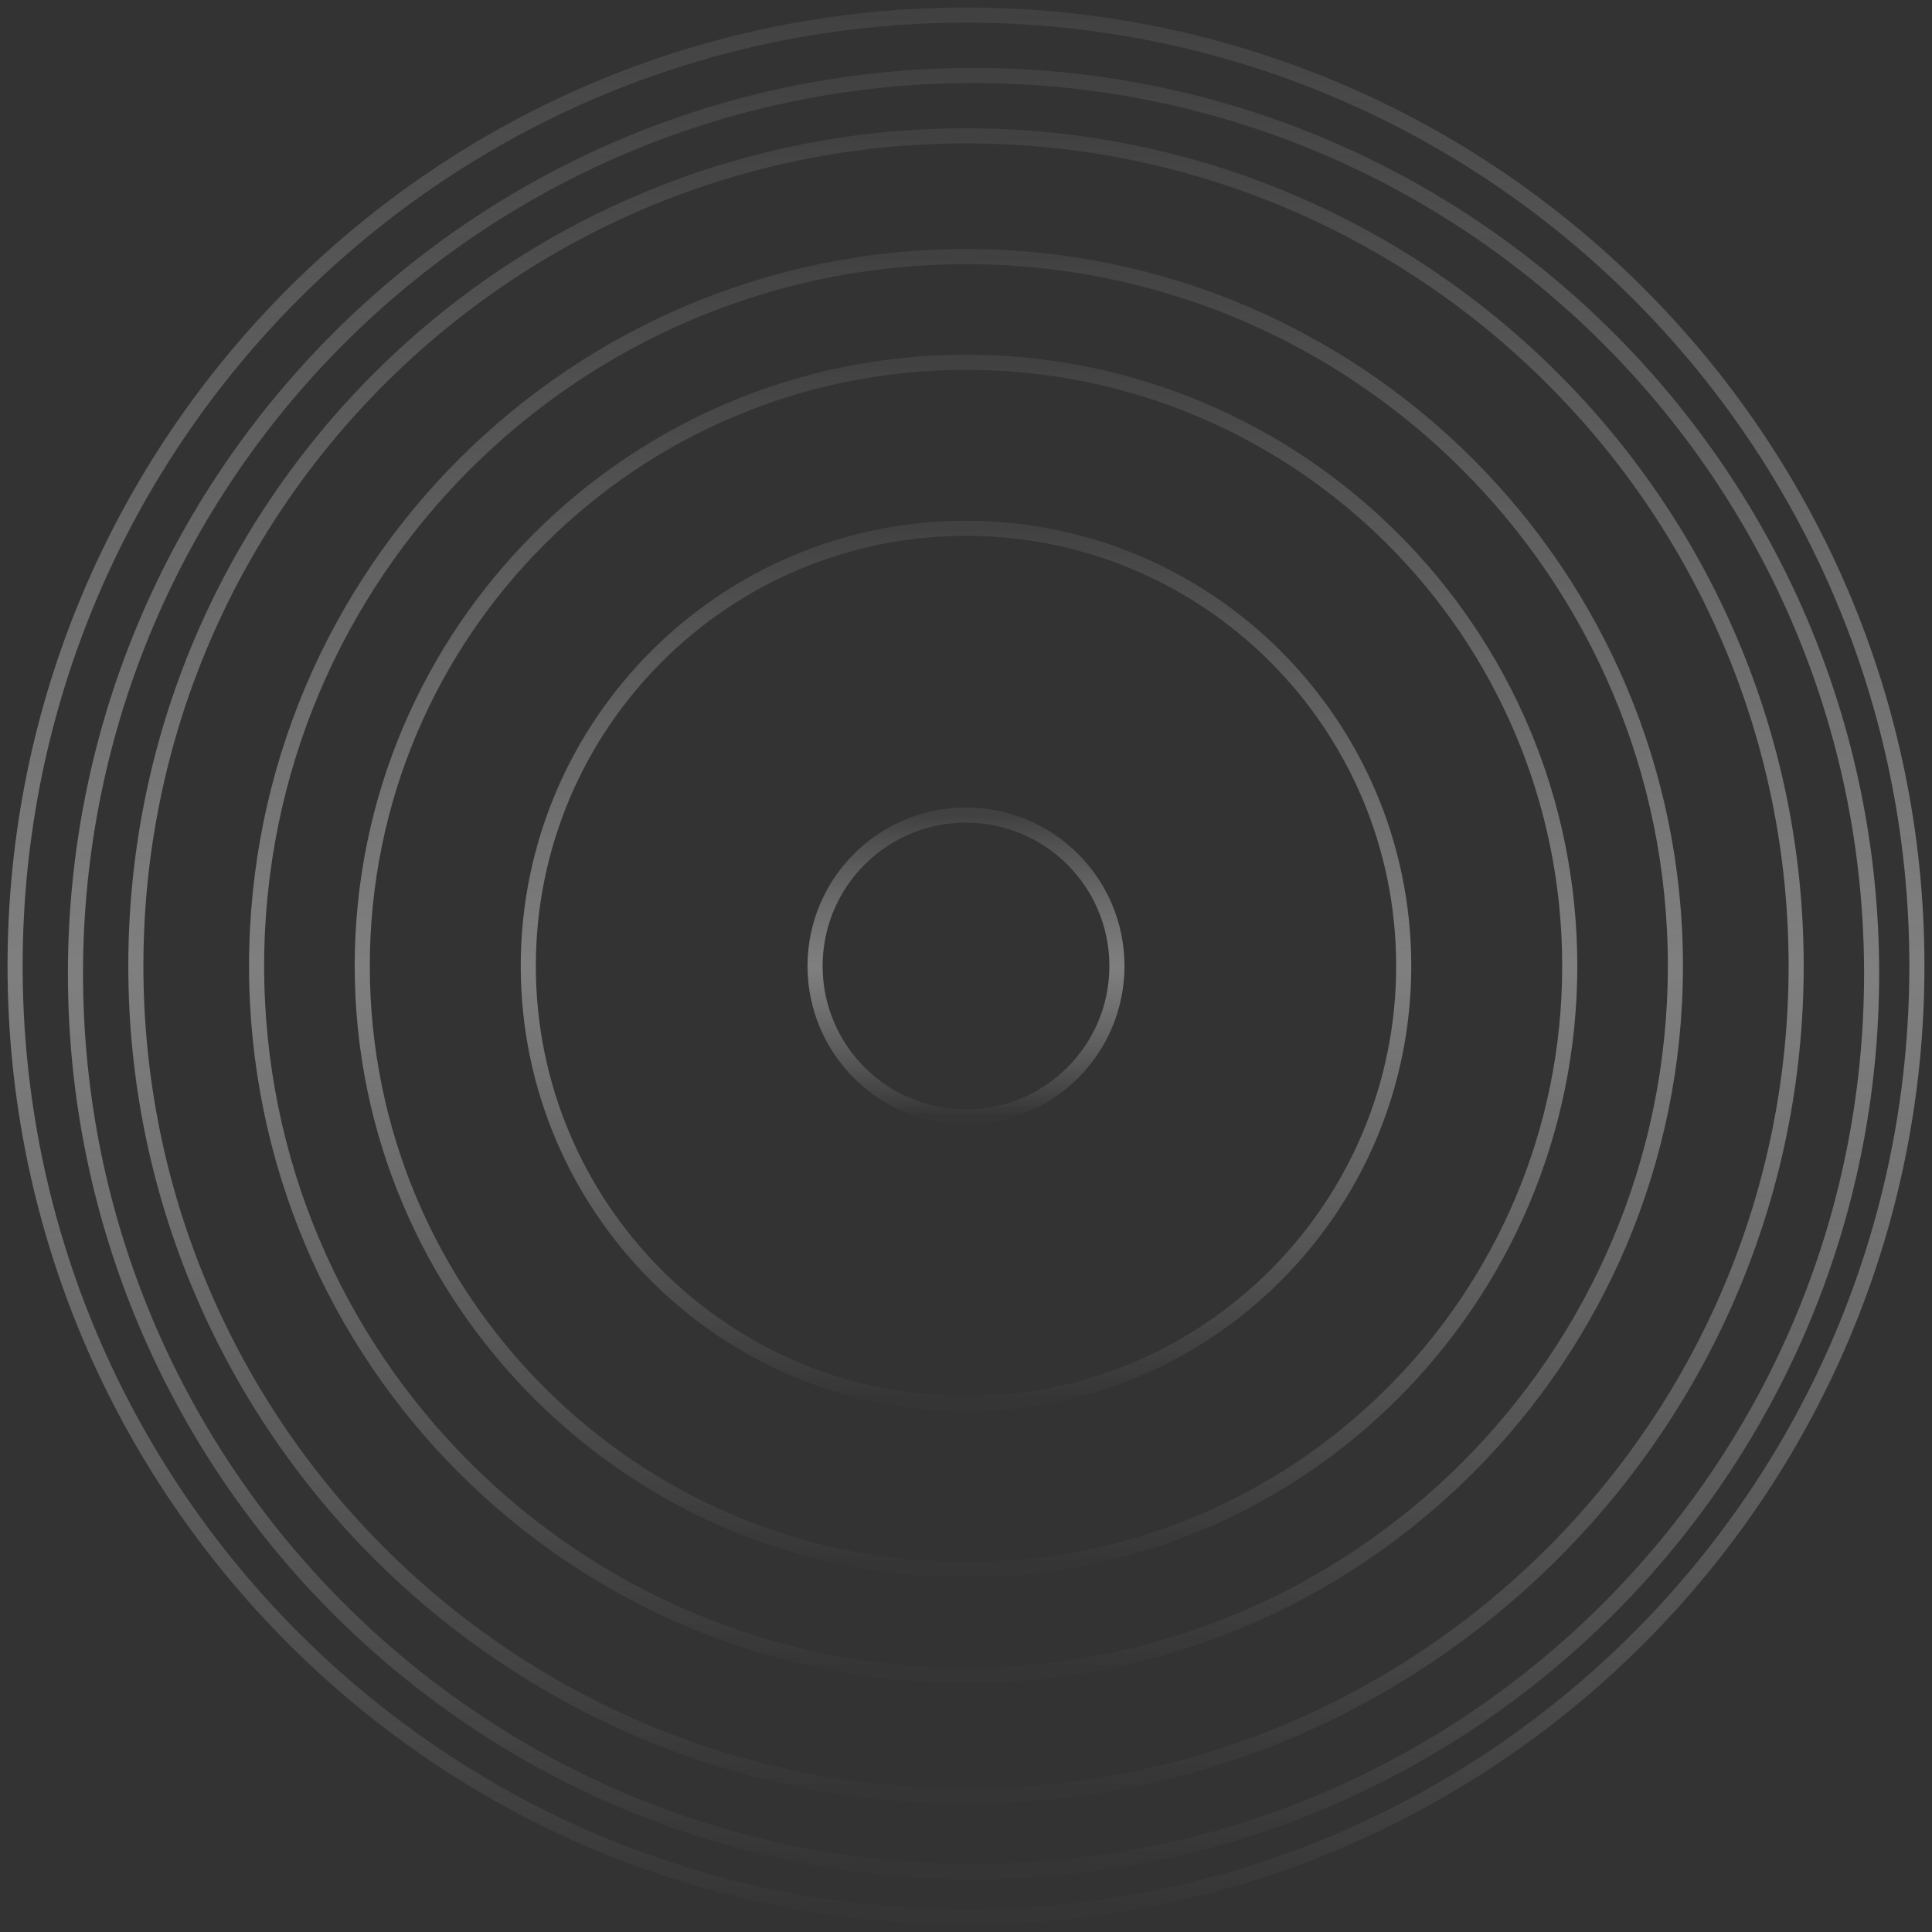<svg width="128" height="128" viewBox="0 0 128 128" fill="none" xmlns="http://www.w3.org/2000/svg">
<rect x="0" y="0" width="128" height="128" fill="#333333" stroke="none"/>
<g opacity="0.5">
<path fill-rule="evenodd" clip-rule="evenodd" d="M64 127C98.794 127 127 98.794 127 64C127 29.206 98.794 1 64 1C29.206 1 1 29.206 1 64C1 98.794 29.206 127 64 127Z" stroke="url(#paint0_linear)"/>
<path fill-rule="evenodd" clip-rule="evenodd" d="M64 119C94.376 119 119 94.376 119 64C119 33.624 94.376 9 64 9C33.624 9 9 33.624 9 64C9 94.376 33.624 119 64 119Z" stroke="url(#paint1_linear)"/>
<path fill-rule="evenodd" clip-rule="evenodd" d="M64 111C89.957 111 111 89.957 111 64C111 38.043 89.957 17 64 17C38.043 17 17 38.043 17 64C17 89.957 38.043 111 64 111Z" stroke="url(#paint2_linear)"/>
<path fill-rule="evenodd" clip-rule="evenodd" d="M64 93C80.016 93 93 80.016 93 64C93 47.984 80.016 35 64 35C47.984 35 35 47.984 35 64C35 80.016 47.984 93 64 93Z" stroke="url(#paint3_linear)"/>
<path fill-rule="evenodd" clip-rule="evenodd" d="M64.5 124C97.361 124 124 97.361 124 64.5C124 31.639 97.361 5 64.5 5C31.639 5 5 31.639 5 64.5C5 97.361 31.639 124 64.5 124Z" stroke="url(#paint4_linear)"/>
<path fill-rule="evenodd" clip-rule="evenodd" d="M64 104C86.091 104 104 86.091 104 64C104 41.909 86.091 24 64 24C41.909 24 24 41.909 24 64C24 86.091 41.909 104 64 104Z" stroke="url(#paint5_linear)"/>
<path fill-rule="evenodd" clip-rule="evenodd" d="M64 74C69.523 74 74 69.523 74 64C74 58.477 69.523 54 64 54C58.477 54 54 58.477 54 64C54 69.523 58.477 74 64 74Z" stroke="url(#paint6_linear)"/>
</g>
<defs>
<linearGradient id="paint0_linear" x1="1" y1="1" x2="1" y2="127" gradientUnits="userSpaceOnUse">
<stop stop-color="white" stop-opacity="0.138"/>
<stop offset="0.501" stop-color="#CBCBCB"/>
<stop offset="1" stop-color="white" stop-opacity="0.01"/>
</linearGradient>
<linearGradient id="paint1_linear" x1="9" y1="9" x2="9" y2="119" gradientUnits="userSpaceOnUse">
<stop stop-color="white" stop-opacity="0.138"/>
<stop offset="0.501" stop-color="#CBCBCB"/>
<stop offset="1" stop-color="white" stop-opacity="0.01"/>
</linearGradient>
<linearGradient id="paint2_linear" x1="17" y1="17" x2="17" y2="111" gradientUnits="userSpaceOnUse">
<stop stop-color="white" stop-opacity="0.138"/>
<stop offset="0.501" stop-color="#CBCBCB"/>
<stop offset="1" stop-color="white" stop-opacity="0.01"/>
</linearGradient>
<linearGradient id="paint3_linear" x1="35" y1="35" x2="35" y2="93" gradientUnits="userSpaceOnUse">
<stop stop-color="white" stop-opacity="0.138"/>
<stop offset="0.501" stop-color="#CBCBCB"/>
<stop offset="1" stop-color="white" stop-opacity="0.01"/>
</linearGradient>
<linearGradient id="paint4_linear" x1="5" y1="5" x2="5" y2="124" gradientUnits="userSpaceOnUse">
<stop stop-color="white" stop-opacity="0.138"/>
<stop offset="0.501" stop-color="#CBCBCB"/>
<stop offset="1" stop-color="white" stop-opacity="0.01"/>
</linearGradient>
<linearGradient id="paint5_linear" x1="24" y1="24" x2="24" y2="104" gradientUnits="userSpaceOnUse">
<stop stop-color="white" stop-opacity="0.138"/>
<stop offset="0.501" stop-color="#CBCBCB"/>
<stop offset="1" stop-color="white" stop-opacity="0.01"/>
</linearGradient>
<linearGradient id="paint6_linear" x1="54" y1="54" x2="54" y2="74" gradientUnits="userSpaceOnUse">
<stop stop-color="white" stop-opacity="0.138"/>
<stop offset="0.501" stop-color="#CBCBCB"/>
<stop offset="1" stop-color="white" stop-opacity="0.01"/>
</linearGradient>
</defs>
</svg>
